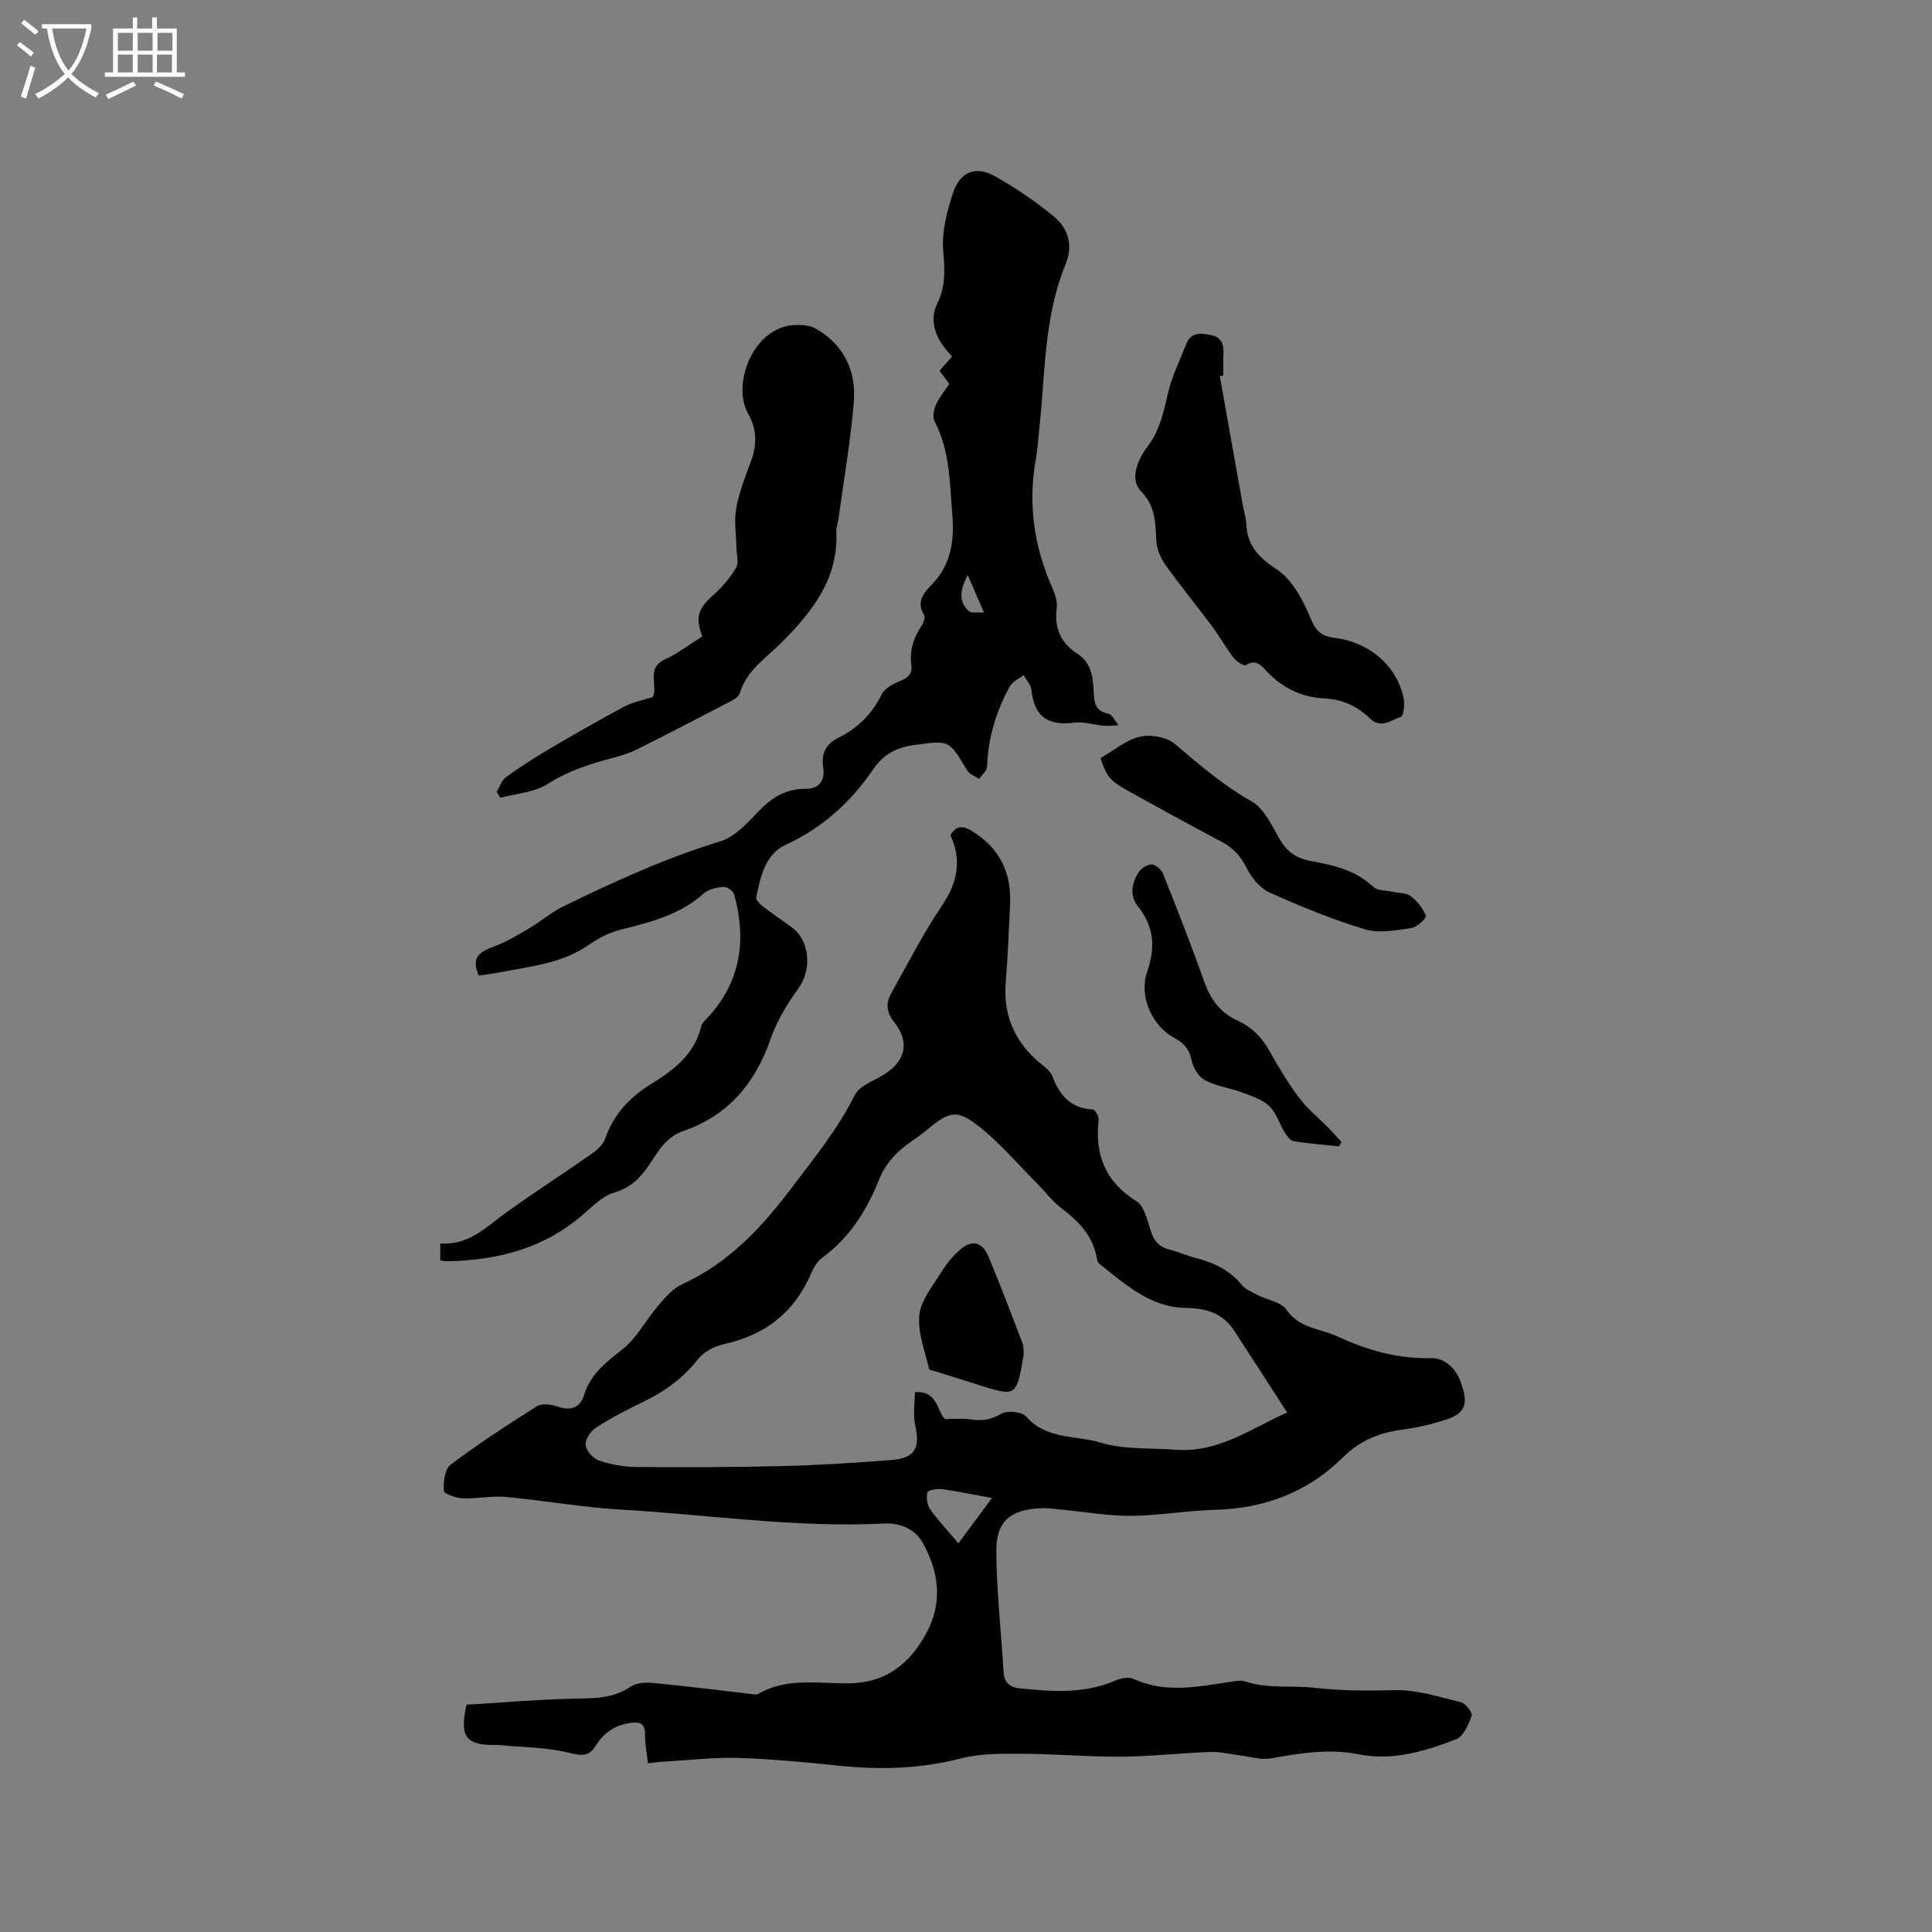 <svg enable-background="new 0 0 400 400" viewBox="0 0 400 400" xmlns="http://www.w3.org/2000/svg"><rect x="0" y="0" width="400" height="400" fill="#808080" stroke="none"/><g fill="#010103"><path d="m134.15 365.07c-.23-2.14-.63-4.09-.61-6.03.03-2.11-.94-2.56-2.75-2.36-3.28.37-5.75 1.99-7.46 4.77-1.41 2.28-2.94 2.07-5.5 1.45-4.65-1.14-9.58-1.14-14.39-1.6-.53-.05-1.06 0-1.59-.01-5.45-.13-6.69-1.85-5.27-8.35 7.67-.45 15.55-1.15 23.44-1.28 3.79-.06 7.25-.2 10.53-2.45 1.19-.82 3.13-.92 4.68-.77 6.74.64 13.46 1.5 20.19 2.27.52.06 1.16.23 1.55 0 6.01-3.5 12.6-2.09 18.97-2.2 7.56-.13 12.43-4.11 15.84-10.35 3.48-6.38 2.61-12.79-.77-18.8-1.55-2.76-4.64-4.1-7.91-3.93-18.36.93-36.52-1.85-54.77-2.9-7.91-.46-15.75-1.89-23.65-2.61-2.92-.27-5.92.41-8.87.29-1.4-.06-3.9-.94-3.93-1.54-.09-1.82.19-4.5 1.4-5.41 5.75-4.33 11.8-8.28 17.89-12.11 1-.63 2.9-.41 4.16.04 2.74.97 4.76.34 5.59-2.34 1.35-4.33 4.47-6.76 7.89-9.43 3.06-2.39 4.97-6.21 7.58-9.25 1.41-1.64 2.98-3.44 4.87-4.3 9.8-4.46 16.58-11.9 22.98-20.38 4.59-6.08 9.31-11.88 12.73-18.77.93-1.88 3.77-2.88 5.84-4.12 4.66-2.8 5.67-6.74 2.31-11-1.58-2-1.77-3.84-.66-5.83 3.45-6.19 6.69-12.53 10.64-18.4 3.21-4.78 4.03-9.37 1.67-14.44 1.3-2.23 2.77-1.92 4.56-.81 5.71 3.54 8.14 8.68 7.79 15.28-.28 5.29-.45 10.6-.89 15.88-.53 6.37 1.48 11.66 6.14 15.99 1.24 1.15 2.98 2.16 3.53 3.6 1.53 4.01 3.82 6.6 8.36 6.84.46.02 1.27 1.45 1.2 2.14-.8 7.22 1.34 12.79 7.79 16.83 1.71 1.07 2.33 4.14 3.09 6.42.68 2.04 1.84 3.14 3.88 3.64 1.84.46 3.6 1.27 5.44 1.74 3.67.94 6.9 2.47 9.39 5.5.82 1 2.22 1.56 3.43 2.19 1.97 1.02 4.77 1.39 5.86 2.98 2.72 3.95 6.93 3.86 10.57 5.54 6.33 2.92 12.46 4.65 19.4 4.5 2.79-.06 5.09 2.1 6.11 4.92 1.44 3.98 1.43 6.35-2.95 7.78-2.88.94-5.89 1.67-8.89 2.06-4.86.63-8.93 2.19-12.6 5.83-7.19 7.14-16.15 10.54-26.38 10.81-5.8.15-11.59 1.2-17.39 1.25-4.72.04-9.45-.82-14.18-1.26-1.47-.14-2.96-.38-4.42-.32-6.43.25-9.4 2.67-9.34 9 .08 8.34 1.01 16.67 1.52 25.01.13 2.1 1.33 3.06 3.19 3.26 6.76.72 13.5 1.23 20-1.62 1.08-.47 2.68-.78 3.66-.33 6.73 3.12 13.51 1.58 20.3.6.93-.13 1.98-.36 2.82-.07 4.73 1.6 9.65.78 14.41 1.33 5.57.64 10.99.64 16.56.49 4.55-.13 9.19 1.39 13.71 2.49.98.24 2.48 2.17 2.26 2.78-.66 1.83-1.7 4.31-3.23 4.9-6.43 2.5-13.15 4.5-20.14 3.11-6.23-1.23-12.18-.23-18.25.85-2.03.36-4.25-.38-6.38-.63-2.06-.24-4.12-.78-6.16-.7-6.14.22-12.27.92-18.41.97-6.76.05-13.53-.57-20.3-.6-4.29-.02-8.74-.1-12.83.95-8.36 2.16-16.69 2.41-25.18 1.53-6.95-.72-13.93-1.4-20.91-1.62-5.05-.16-10.12.46-15.18.75-1.04.03-2.07.19-3.58.36zm132.33-72.64c-3.84-5.94-7.38-11.44-10.95-16.92-2.37-3.64-5.76-4.66-10.06-4.72-7.33-.11-12.57-4.95-17.95-9.21-.28-.22-.37-.76-.45-1.16-.81-4.6-3.76-7.58-7.32-10.28-1.91-1.45-3.38-3.47-5.1-5.19-4.02-4.03-7.74-8.46-12.21-11.93-4.32-3.37-6.02-2.82-10.18.62-1.06.88-2.16 1.72-3.3 2.49-3.05 2.05-5.52 4.53-6.93 8.03-2.56 6.37-6.08 12.06-11.76 16.21-.97.71-1.75 1.91-2.23 3.04-3.45 8.21-9.53 13.01-18.21 14.89-1.93.42-4.11 1.58-5.3 3.09-3.1 3.95-6.93 6.72-11.38 8.86-3.34 1.61-6.64 3.32-9.75 5.32-1.1.71-2.28 2.46-2.16 3.6.12 1.2 1.57 2.81 2.78 3.22 2.45.83 5.14 1.32 7.73 1.34 10.17.08 20.35.05 30.52-.2 7.41-.18 14.81-.69 22.2-1.24 4.93-.36 6.08-2.44 5.02-7.16-.49-2.21-.08-4.62-.08-6.88 4.81-.39 4.47 3.87 6.25 5.55 1.83 0 3.45-.19 4.99.04 2.38.36 4.38.24 6.62-1.12 1.23-.75 4.31-.45 5.19.56 4.18 4.82 10.29 3.84 15.42 5.4 4.85 1.48 10.28 1.07 15.45 1.47 8.73.7 15.45-4.21 23.15-7.72zm-68.05 27.09c2.18-2.94 4.26-5.76 6.94-9.37-4.03-.74-7.18-1.41-10.35-1.84-1.01-.13-2.88.2-3.01.66-.28 1.07-.07 2.61.57 3.51 1.7 2.39 3.73 4.54 5.85 7.04z"/><path d="m99.09 201.97c-1.36-3.41-.4-4.71 3.2-6.01 2.6-.94 5.01-2.44 7.41-3.85 2.35-1.38 4.45-3.24 6.89-4.43 10.56-5.14 21.2-10.04 32.51-13.48 3.07-.93 5.7-3.89 8.08-6.36 2.72-2.82 5.64-4.54 9.63-4.52 2.81.02 4.04-1.77 3.63-4.41-.45-2.93.52-4.87 3.16-6.17 4-1.98 6.96-4.94 8.97-9.02.63-1.27 2.44-2.17 3.9-2.77 1.62-.67 2.44-1.48 2.21-3.26-.38-2.97.42-5.62 2.11-8.09.43-.62.82-1.81.52-2.3-1.66-2.66-.07-4.54 1.51-6.16 4.04-4.13 4.8-8.97 4.35-14.53-.55-6.64-.49-13.31-3.7-19.45-.45-.87-.13-2.4.33-3.41.68-1.51 1.79-2.83 2.75-4.27-.7-.94-1.32-1.77-2.04-2.72.89-1.01 1.71-1.95 2.62-2.98-3.06-3.06-4.99-7.01-3.1-10.89 1.88-3.86 1.54-7.25 1.24-11.2-.29-3.77.77-7.8 1.95-11.49 1.52-4.76 4.82-6.02 9.06-3.56 4.18 2.42 8.26 5.14 11.96 8.23 2.92 2.44 3.99 5.93 2.4 9.78-4.59 11.11-4.21 23.01-5.52 34.64-.21 1.9-.3 3.81-.64 5.68-1.69 9.24-.44 18.08 3.35 26.63.58 1.32 1.13 2.9.95 4.27-.55 4.12.84 7.25 4.23 9.44 3.27 2.11 3.28 5.45 3.47 8.68.13 2.08.72 3.31 2.97 3.77.84.17 1.42 1.57 2.12 2.4-1 .04-2 .19-2.99.1-2.05-.18-4.14-.89-6.12-.64-5.62.7-8.34-1.31-8.92-6.84-.11-1.05-1.06-2.01-1.62-3.01-.97.77-2.3 1.34-2.85 2.34-2.85 5.16-4.5 10.68-4.71 16.63-.03.86-1.08 1.69-1.66 2.53-.84-.59-2-1-2.48-1.81-3.77-6.35-3.71-6.18-10.89-5.22-3.73.5-6.42 1.93-8.56 5.06-4.62 6.75-10.44 12.08-18.04 15.57-4.33 1.98-5.28 6.64-6.16 10.92-.11.52.77 1.41 1.38 1.88 1.93 1.49 3.95 2.85 5.92 4.28 3.85 2.79 4.25 8.83 1.43 12.7-2.32 3.18-4.46 6.7-5.73 10.39-3.17 9.17-8.77 15.9-17.98 19.07-3.67 1.26-5.23 4.12-7.06 6.87-1.87 2.8-3.87 4.9-7.38 5.93-2.47.72-4.57 2.95-6.65 4.73-7.98 6.83-17.44 9.26-27.66 9.49-.51.01-1.03-.09-1.69-.16 0-1.13 0-2.13 0-3.54 6.01.49 9.7-3.58 13.98-6.63 5.67-4.06 11.55-7.84 17.26-11.84 1.15-.8 2.44-1.9 2.87-3.14 1.72-4.93 4.88-8.46 9.27-11.2 4.68-2.92 9.18-6.1 10.61-12.01.22-.93 1.2-1.7 1.9-2.49 6.46-7.38 7.49-15.86 4.94-24.98-.19-.69-1.48-1.58-2.19-1.52-1.41.12-3.1.46-4.09 1.36-4.95 4.46-11.07 5.95-17.26 7.52-2.26.57-4.5 1.7-6.42 3.05-5.63 3.96-12.23 4.52-18.64 5.78-1.38.29-2.75.42-4.29.64zm101.27-82.91c-1.57 3.02-1.99 5.42.22 7.46.53.49 1.77.2 3.14.3-1.25-2.9-2.16-5.01-3.36-7.76z"/><path d="m102.83 163.97c.63-1.04 1.02-2.41 1.93-3.07 2.9-2.1 5.92-4.04 9.01-5.86 5.09-3 10.22-5.93 15.43-8.72 1.72-.92 3.73-1.29 5.92-2.01 1.25-2.16-1.48-5.91 2.47-7.75 2.76-1.28 5.23-3.18 7.8-4.79-1.48-4.09-.87-5.73 2.44-8.71 1.77-1.59 3.4-3.49 4.57-5.54.61-1.06.09-2.76.07-4.17-.04-2.7-.52-5.47-.05-8.07.6-3.3 1.82-6.51 3.02-9.67 1.31-3.47 1.33-6.68-.56-9.99-3.43-6.02 1.04-18.1 9.85-18.34 1.4-.04 3.02.09 4.18.76 5.83 3.34 8.39 8.79 7.86 15.21-.68 8.21-2.11 16.35-3.23 24.53-.1.73-.43 1.46-.39 2.17.51 9.76-4.91 16.62-11.25 23-3.25 3.27-7.33 5.78-8.75 10.62-.24.8-1.49 1.42-2.39 1.89-6.28 3.28-12.58 6.54-18.92 9.71-1.5.75-3.14 1.26-4.76 1.69-4.8 1.26-9.41 2.7-13.73 5.47-2.74 1.75-6.46 1.95-9.75 2.85-.25-.42-.51-.81-.77-1.21z"/><path d="m252.55 77.89c1.59 8.94 3.18 17.87 4.78 26.81.22 1.25.64 2.49.7 3.74.2 4.5 2.49 6.93 6.33 9.46 3.3 2.17 5.52 6.59 7.14 10.46 1.12 2.67 2.5 3.42 4.92 3.72 7.17.91 12.85 5.85 14.18 12.48.25 1.26.01 3.67-.54 3.85-2.01.63-4.12 2.57-6.42.34-2.66-2.57-5.75-3.99-9.63-4.17-4.42-.21-8.34-2.09-11.54-5.36-1.12-1.15-2.24-2.99-4.54-1.51-.38.25-1.94-.75-2.52-1.51-1.61-2.09-2.9-4.43-4.47-6.55-3.15-4.22-6.5-8.29-9.56-12.57-1.01-1.41-1.85-3.25-1.96-4.94-.25-3.77-.04-7.19-3.21-10.45-2.41-2.48-.59-6.65 1.27-9.08 2.68-3.5 3.43-7.33 4.38-11.35.81-3.44 2.43-6.69 3.73-10 1.04-2.65 3.21-2.31 5.31-1.84 2.26.51 2.49 2.27 2.39 4.2-.07 1.37-.01 2.75-.01 4.13-.25.05-.49.09-.73.14z"/><path d="m227.85 156.95c2.81-1.61 5.32-3.77 8.17-4.43 2.22-.52 5.52.07 7.21 1.5 5.09 4.31 10.05 8.6 15.95 11.93 2.57 1.45 4.12 4.96 5.74 7.77 1.5 2.59 3.4 3.96 6.36 4.51 4.66.86 9.3 1.87 13 5.35.92.87 2.77.75 4.19 1.08 1.23.28 2.74.2 3.64.9 1.33 1.04 2.51 2.51 3.12 4.05.17.42-1.85 2.37-3.01 2.53-3.17.45-6.67 1.15-9.59.27-6.74-2.03-13.31-4.72-19.75-7.61-1.98-.89-3.76-3.04-4.76-5.05-1.25-2.53-2.85-4.24-5.3-5.52-6.47-3.39-12.84-6.96-19.24-10.48-3.73-2.06-4.52-3.01-5.73-6.8z"/><path d="m277.23 237.34c-3.14-.33-6.29-.56-9.4-1.07-.7-.11-1.4-1.08-1.85-1.81-1.1-1.79-1.7-4.04-3.16-5.43s-3.65-2.1-5.63-2.84c-2.53-.94-5.33-1.28-7.67-2.52-1.33-.7-2.51-2.59-2.81-4.14-.46-2.37-1.66-3.61-3.64-4.68-4.55-2.45-7.29-8.61-5.59-13.56 1.73-5.02 1.55-9.37-1.87-13.62-1.78-2.21-1.34-4.87.18-7.12.54-.8 1.78-1.61 2.67-1.57.82.04 1.98 1.05 2.32 1.89 2.97 7.46 5.91 14.94 8.6 22.51 1.29 3.62 3.36 6.35 6.81 7.91 3.03 1.37 5.11 3.53 6.71 6.42 1.85 3.32 3.83 6.61 6.11 9.64 1.73 2.3 4.05 4.15 6.09 6.22.91.93 1.75 1.91 2.63 2.87-.16.32-.33.61-.5.9z"/><path d="m211.95 280.36c-1.45 8.86-1.6 8.81-9.16 6.43-3.01-.95-6.02-1.9-9.03-2.85-.5-.16-1.36-.28-1.42-.55-.82-3.7-2.39-7.51-2-11.11.33-3.1 2.79-6.04 4.55-8.91 1.03-1.68 2.34-3.27 3.81-4.57 2.48-2.19 4.63-1.75 5.95 1.37 2.5 5.91 4.75 11.93 7.05 17.93.28.75.19 1.66.25 2.26z"/></g><path d="m6.4 11.7c-1-.8-1.9-1.6-2.9-2.3l.6-.7c.9.7 1.9 1.4 2.9 2.2zm-2.1 8.3c.7-2.1 1.4-4.2 2-6.4.2.1.6.3 1 .4-.7 2.3-1.3 4.4-1.9 6.4zm3-12.8c-1.1-.9-2.1-1.7-2.9-2.4l.6-.7c1 .8 2 1.5 3 2.4zm1.4-1.3v-.9h10.2v.9c-.9 4.2-2.3 7.3-4.1 9.4 1.3 1.4 3.2 2.7 5.7 4-.2.2-.4.5-.7.9-2.5-1.4-4.4-2.7-5.7-4.2-1.4 1.5-3.5 3-6.1 4.4 0 0 0 0-.1-.1-.3-.4-.5-.7-.7-.8 2.7-1.3 4.7-2.8 6.2-4.2-1.8-2.2-3-5.3-3.7-9.4zm9.2 0h-7.1c.6 3.8 1.7 6.7 3.4 8.7 1.7-2 2.9-4.8 3.7-8.7z" fill="#fcfbfa"/><path d="m31.6 3.6h.9v2.3h4.1v9.1h1.7v.9h-16.6v-.9h1.7v-9.1h4.1v-2.3h.9v2.3h3.1v-2.3zm-4 13.3.6.8c-1.9.9-3.8 1.9-5.8 2.8-.2-.3-.3-.6-.5-.9 2-.9 3.9-1.8 5.7-2.7zm-3.2-10.1v3.7h3.1v-3.7zm0 4.5v3.7h3.1v-3.7zm4.1-4.5v3.7h3.1v-3.7zm0 4.5v3.7h3.1v-3.7zm9.1 9.1c-2.1-1.1-4.1-2-5.8-2.7l.5-.8c2.2.9 4.1 1.8 5.8 2.6zm-1.9-13.6h-3.1v3.7h3.1zm-3.2 4.5v3.7h3.1v-3.7z" fill="#fcfbfa"/></svg>